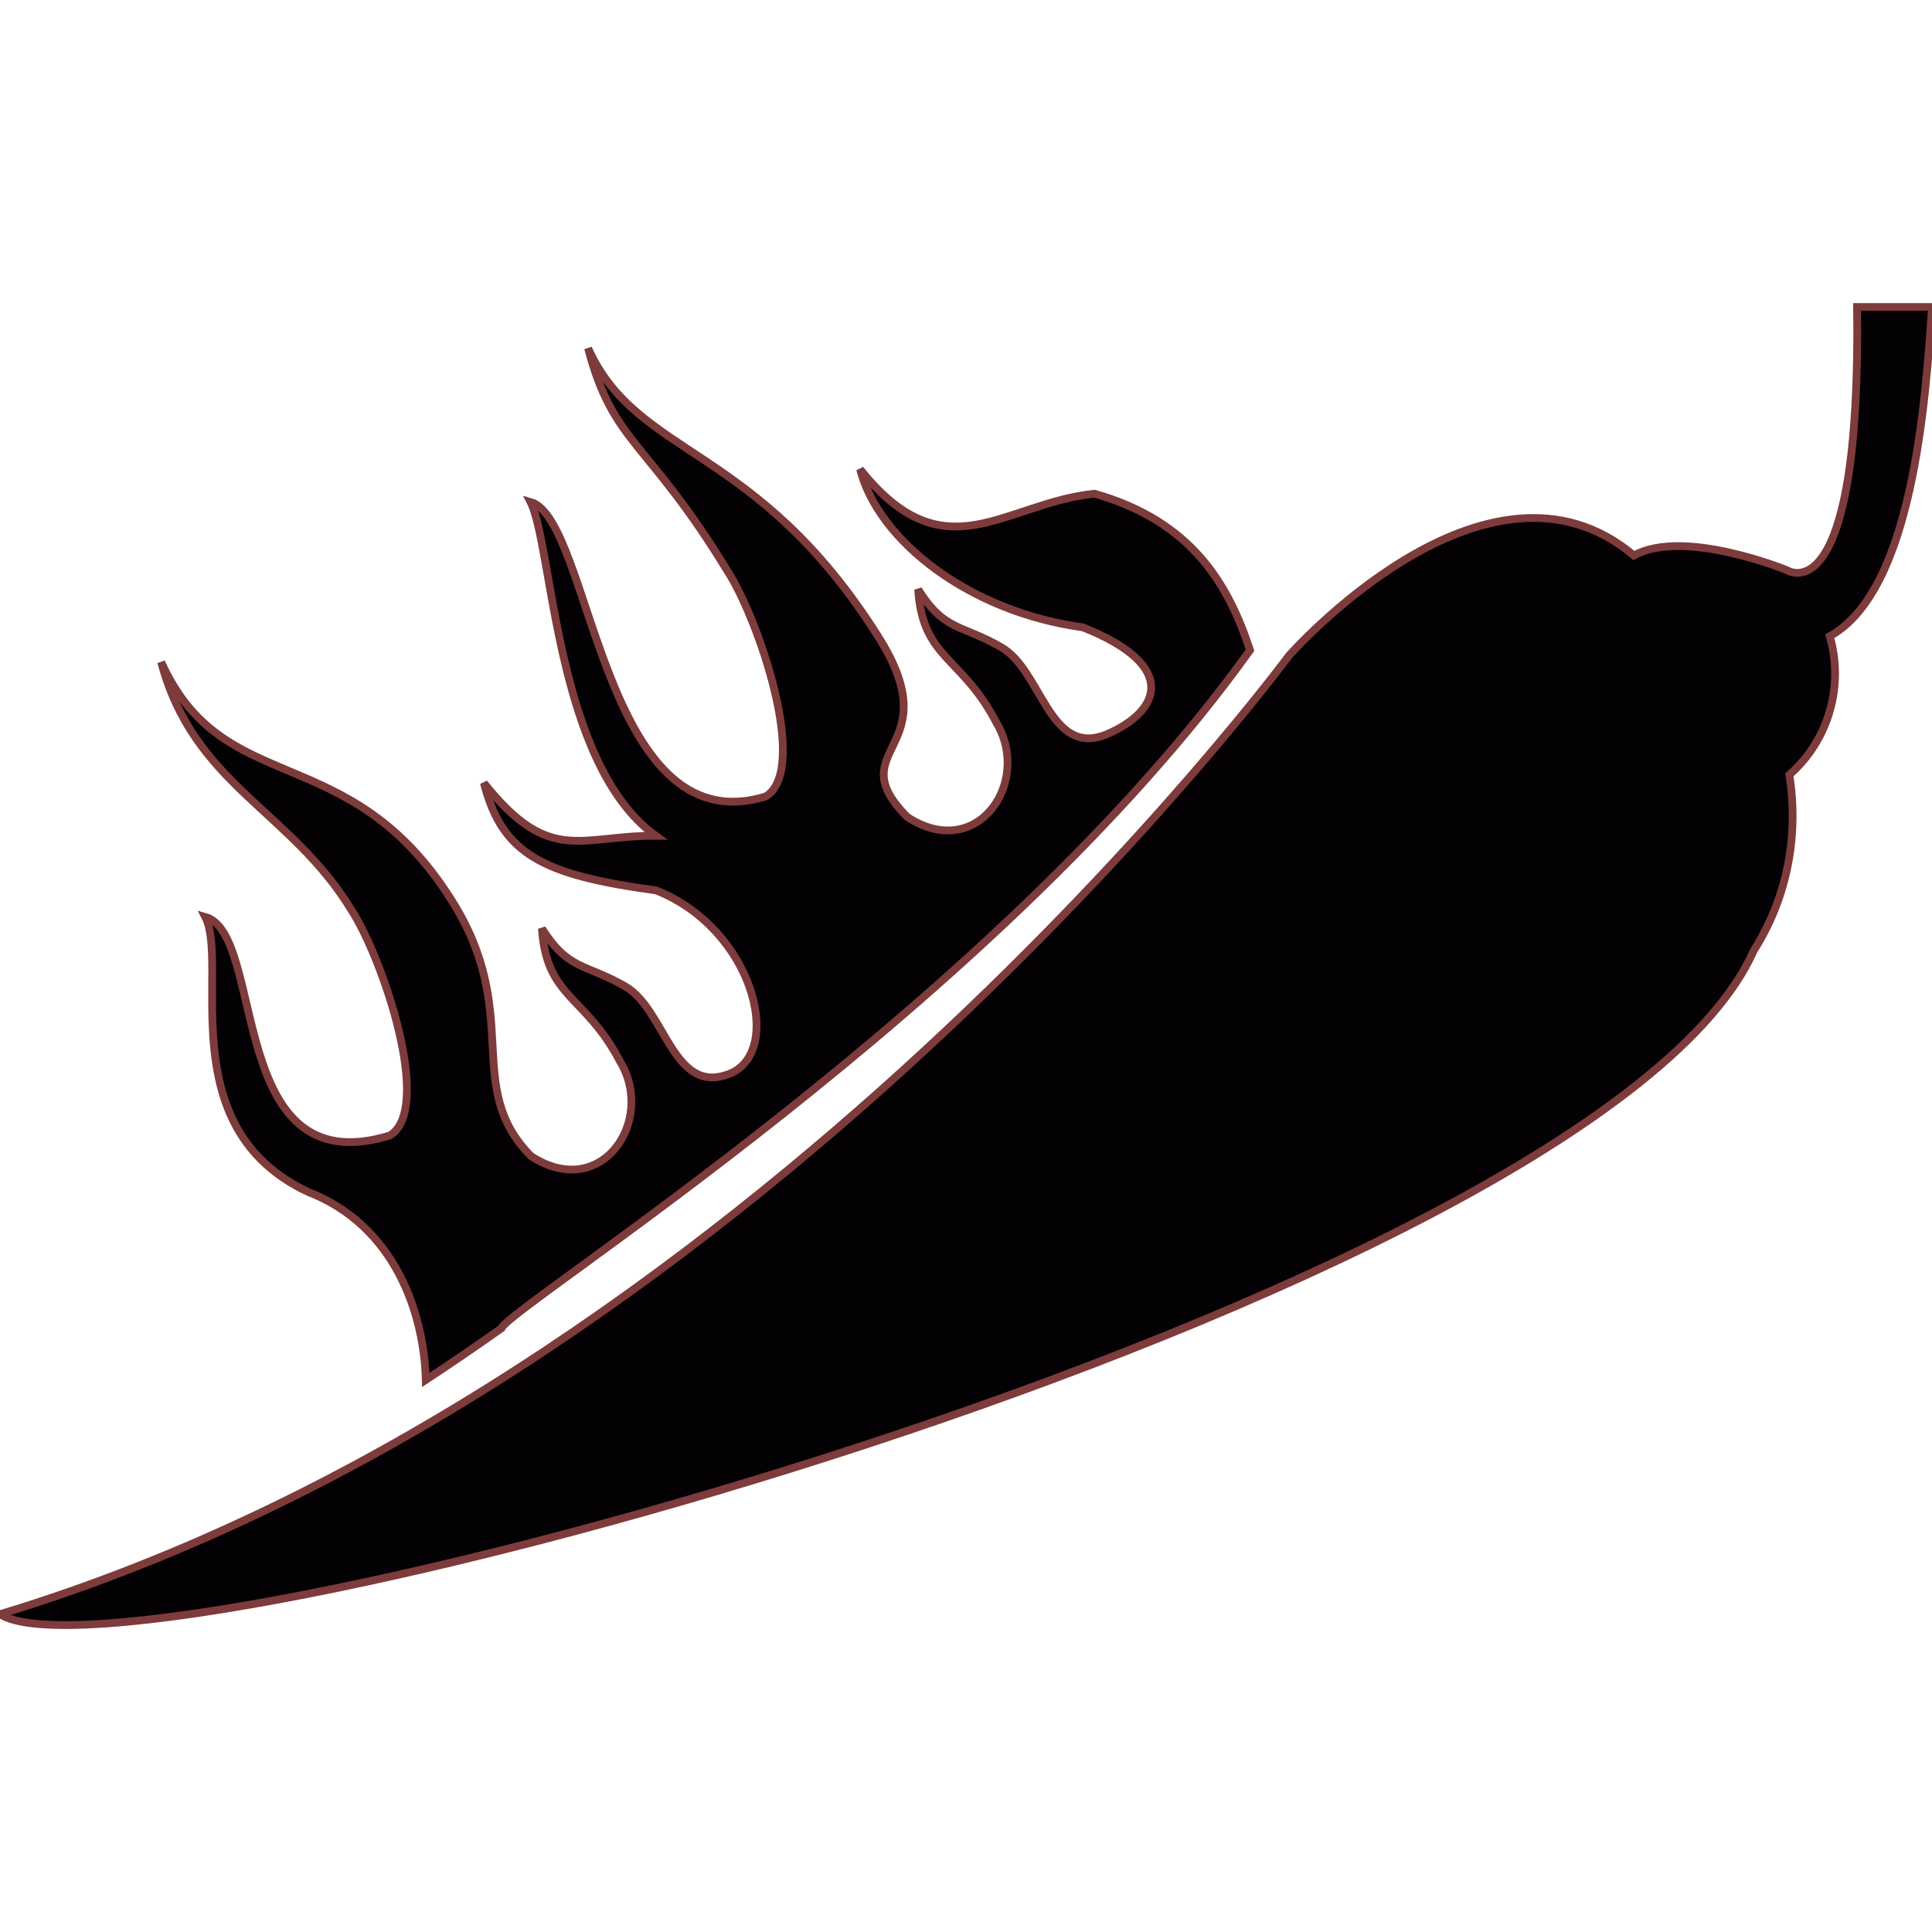 <!DOCTYPE svg PUBLIC "-//W3C//DTD SVG 1.1//EN" "http://www.w3.org/Graphics/SVG/1.1/DTD/svg11.dtd">
<!-- Uploaded to: SVG Repo, www.svgrepo.com, Transformed by: SVG Repo Mixer Tools -->
<svg height="93px" width="93px" version="1.1" id="Capa_1" xmlns="http://www.w3.org/2000/svg" xmlns:xlink="http://www.w3.org/1999/xlink" viewBox="0 0 19.14 19.14" xml:space="preserve" fill="#7d3b3b" stroke="#7d3b3b" stroke-width="0.077" transform="matrix(1, 0, 0, 1, 0, 0)">
<g id="SVGRepo_bgCarrier" stroke-width="0"/>
<g id="SVGRepo_tracerCarrier" stroke-linecap="round" stroke-linejoin="round" stroke="#CCCCCC" stroke-width="0.038"/>
<g id="SVGRepo_iconCarrier"> <g> <g> <path style="fill:#030104;" d="M19.14,3.041h-0.742c0.039,3.084-0.695,2.608-0.695,2.608s-1.02-0.42-1.516-0.146 c-1.463-1.231-3.418,0.993-3.418,0.993S7.417,13.746,0,15.992c1.273,0.809,15.837-3.107,17.375-6.576 c0.338-0.533,0.445-1.15,0.352-1.74c0.391-0.344,0.543-0.883,0.4-1.373C18.948,5.852,19.077,3.973,19.14,3.041z"/> <path style="fill:#030104;" d="M3.482,9.016c0.306,0.471,0.816,1.964,0.381,2.233c-1.631,0.5-1.222-1.996-1.83-2.166 c0.242,0.473-0.346,2.086,1.021,2.726c0.859,0.332,1.148,1.206,1.164,1.862c0.246-0.162,0.498-0.334,0.75-0.512 c0.08-0.218,4.918-3.232,7.416-6.718c-0.214-0.646-0.57-1.274-1.541-1.55c-0.9,0.093-1.485,0.811-2.322-0.242 c0.181,0.705,1.078,1.412,2.207,1.566c0.959,0.38,0.766,0.832,0.238,1.059c-0.572,0.236-0.641-0.628-1.045-0.861 C9.519,6.181,9.36,6.257,9.096,5.84C9.14,6.529,9.527,6.498,9.87,7.157c0.355,0.588-0.187,1.392-0.883,0.936 C8.304,7.4,9.419,7.441,8.7,6.306C7.494,4.394,6.316,4.54,5.826,3.45c0.25,0.951,0.585,0.902,1.381,2.207 C7.513,6.128,8.023,7.62,7.587,7.89c-1.631,0.5-1.724-2.749-2.332-2.918C5.478,5.408,5.502,7.561,6.496,8.28 c-0.75-0.005-1.05,0.296-1.702-0.523C4.975,8.462,5.371,8.667,6.5,8.821c0.958,0.379,1.267,1.584,0.739,1.812 c-0.572,0.237-0.641-0.628-1.045-0.861C5.792,9.541,5.635,9.617,5.369,9.199c0.044,0.69,0.43,0.658,0.774,1.317 c0.356,0.588-0.187,1.392-0.883,0.937c-0.683-0.693-0.069-1.405-0.789-2.539C3.457,7.307,2.212,7.928,1.597,6.559 C1.919,7.774,2.876,8.022,3.482,9.016z"/> </g> </g> </g>
</svg>